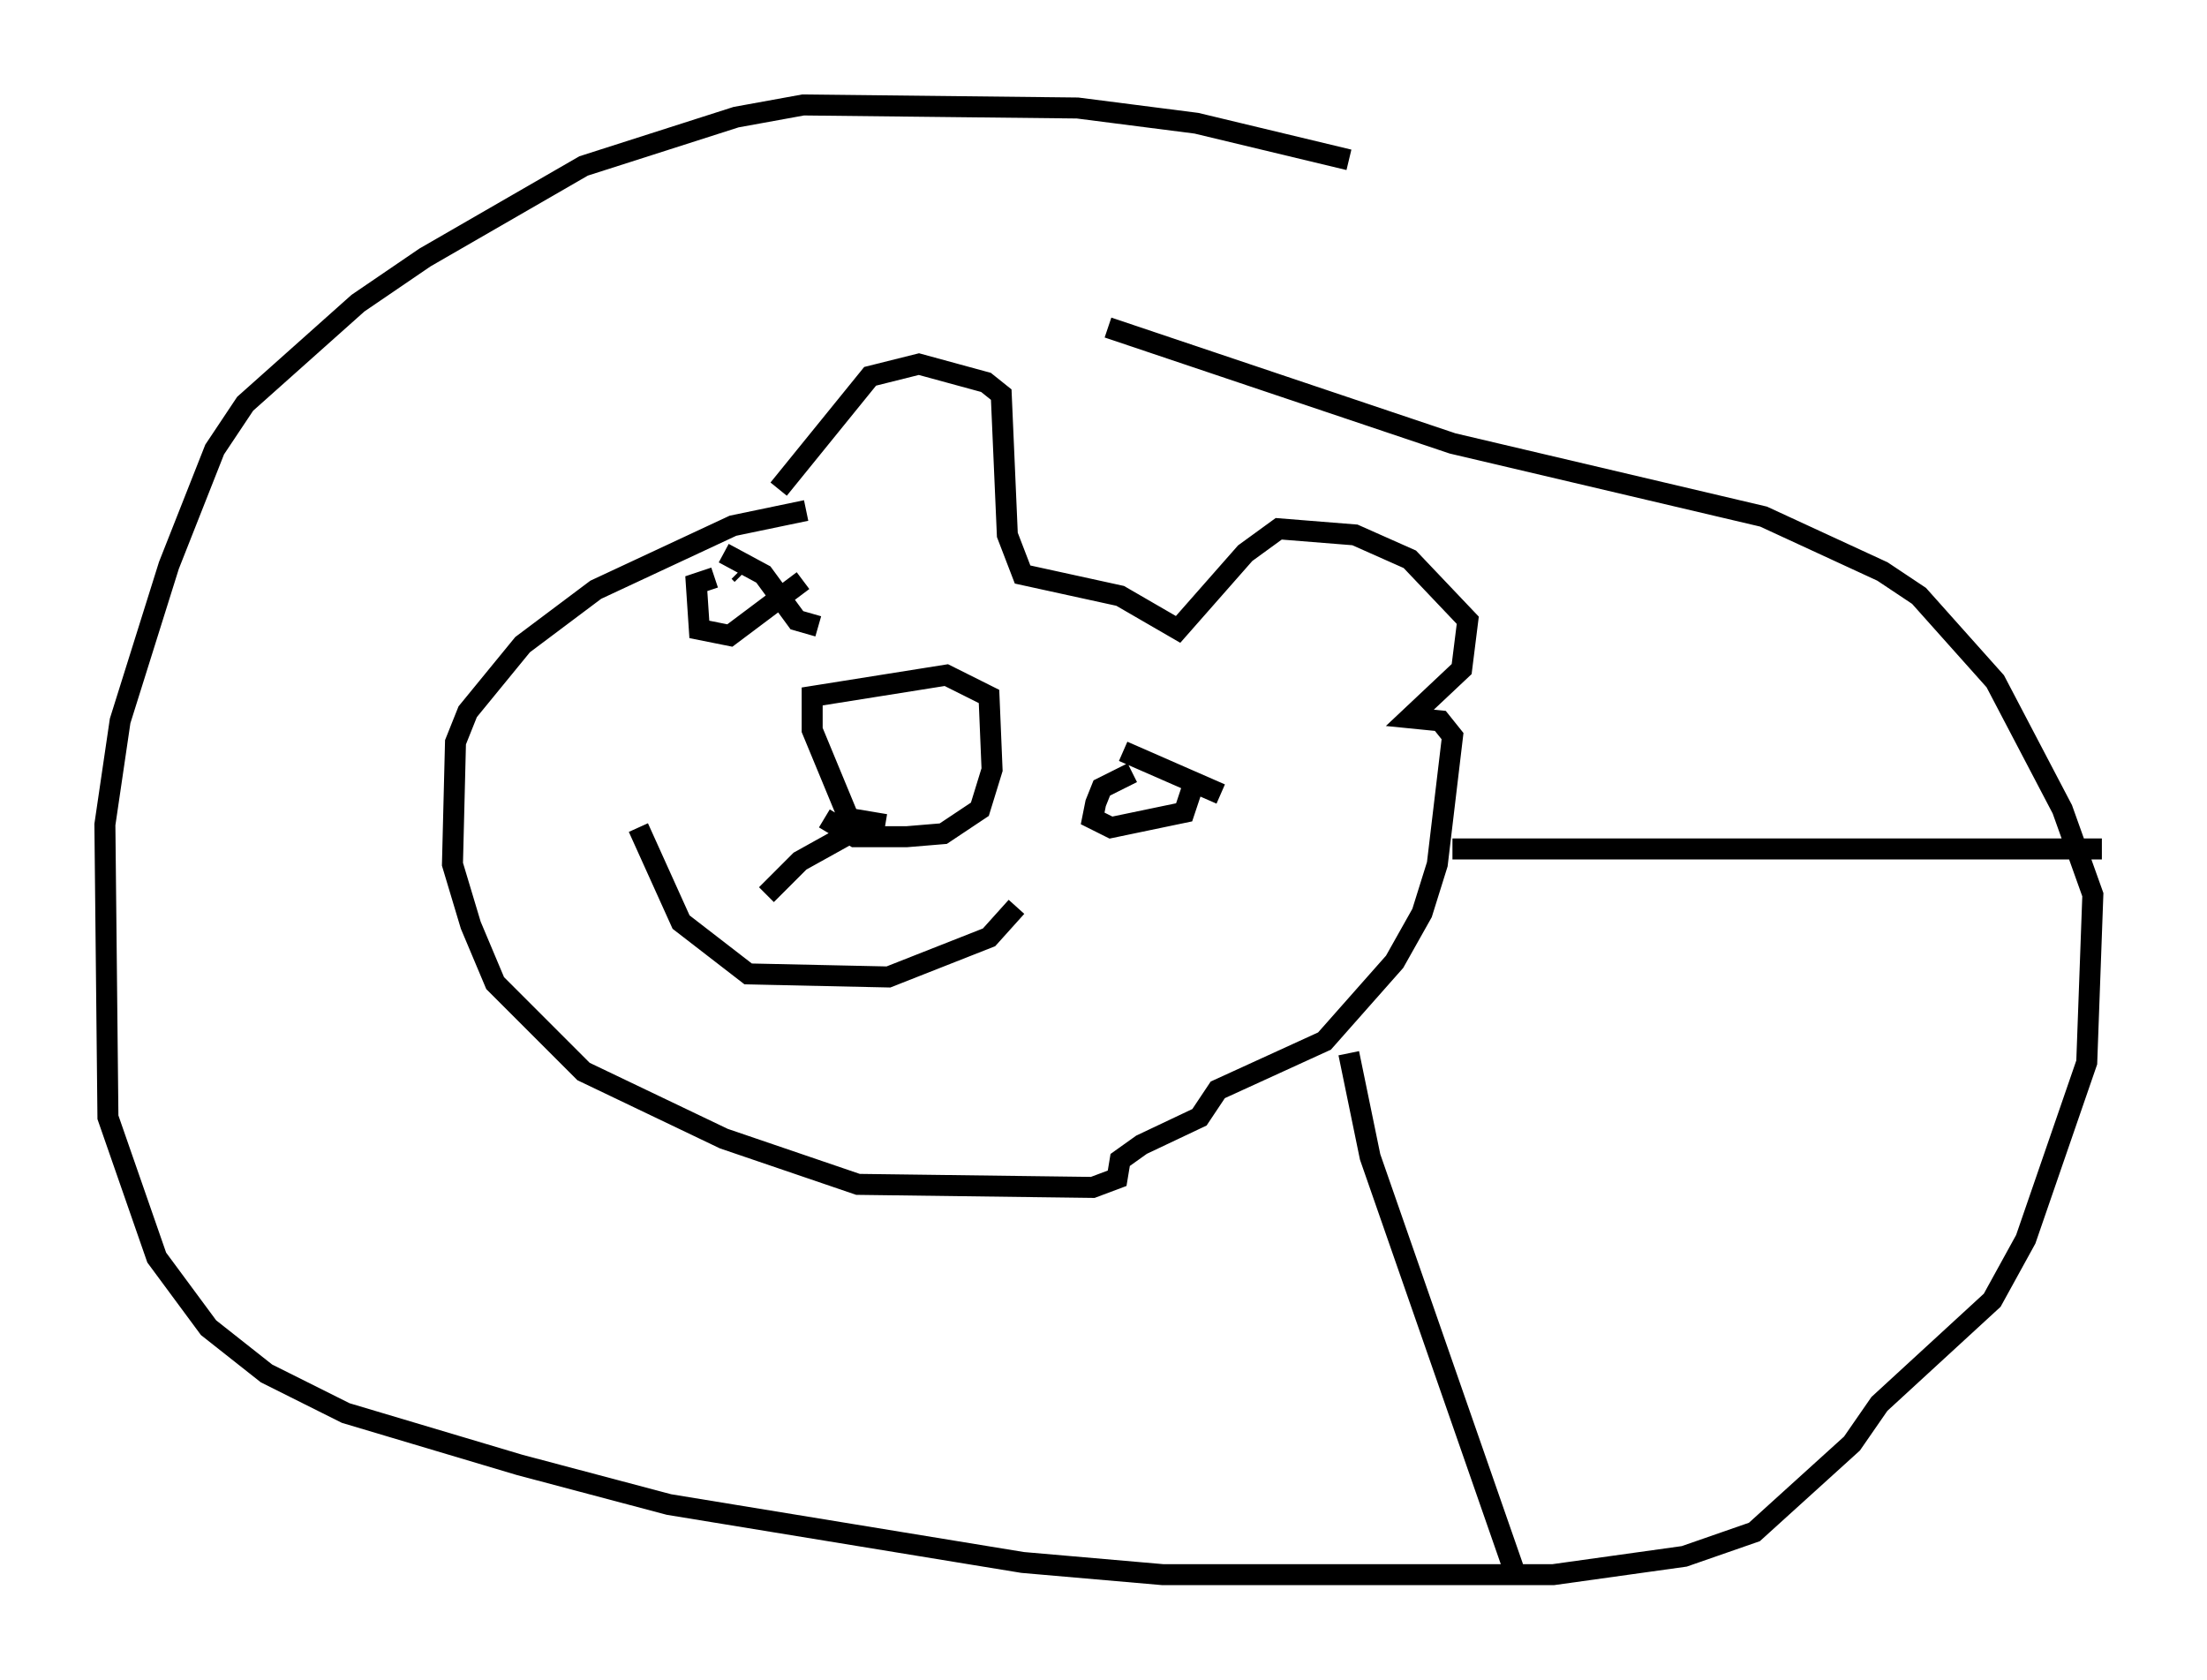 <?xml version="1.0" encoding="utf-8" ?>
<svg baseProfile="full" height="80.011" version="1.1" width="105.139" xmlns="http://www.w3.org/2000/svg" xmlns:ev="http://www.w3.org/2001/xml-events" xmlns:xlink="http://www.w3.org/1999/xlink"><defs /><rect fill="white" height="80.011" width="105.139" x="0" y="0" /><path d="M70.944, 10.229 m-6.682, -2.615 l-7.263, -1.743 -5.665, -0.726 l-13.073, -0.145 -3.196, 0.581 l-7.263, 2.324 -7.553, 4.358 l-3.196, 2.179 -5.374, 4.793 l-1.453, 2.179 -2.179, 5.52 l-2.324, 7.408 -0.726, 4.939 l0.145, 13.944 2.324, 6.682 l2.469, 3.341 2.76, 2.179 l3.777, 1.888 8.279, 2.469 l7.117, 1.888 16.849, 2.76 l6.682, 0.581 18.592, 0.0 l6.246, -0.872 3.341, -1.162 l4.648, -4.212 1.307, -1.888 l5.374, -4.939 1.598, -2.905 l2.905, -8.425 0.291, -7.989 l-1.453, -4.067 -3.196, -6.101 l-3.631, -4.067 -1.743, -1.162 l-5.665, -2.615 -14.816, -3.486 l-16.413, -5.52 m-14.38, 8.715 l-3.486, 0.726 -6.536, 3.05 l-3.486, 2.615 -2.615, 3.196 l-0.581, 1.453 -0.145, 5.81 l0.872, 2.905 1.162, 2.76 l4.212, 4.212 6.682, 3.196 l6.391, 2.179 11.184, 0.145 l1.162, -0.436 0.145, -0.872 l1.017, -0.726 2.76, -1.307 l0.872, -1.307 5.084, -2.324 l3.341, -3.777 1.307, -2.324 l0.726, -2.324 0.726, -6.101 l-0.581, -0.726 -1.453, -0.145 l2.469, -2.324 0.291, -2.324 l-2.76, -2.905 -2.615, -1.162 l-3.631, -0.291 -1.598, 1.162 l-3.196, 3.631 -2.76, -1.598 l-4.648, -1.017 -0.726, -1.888 l-0.291, -6.682 -0.726, -0.581 l-3.196, -0.872 -2.324, 0.581 l-4.358, 5.374 m-6.682, 16.123 l2.034, 4.503 3.196, 2.469 l6.682, 0.145 4.793, -1.888 l1.307, -1.453 m-6.827, -3.486 l-0.872, -0.145 -2.615, 1.453 l-1.598, 1.598 m5.665, -3.341 l-1.743, -0.291 -1.743, -4.212 l0.0, -1.598 6.391, -1.017 l2.034, 1.017 0.145, 3.486 l-0.581, 1.888 -1.743, 1.162 l-1.743, 0.145 -2.469, 0.0 l-1.453, -0.872 m-4.067, -11.765 l0.145, 0.145 m18.156, 8.425 l4.648, 2.034 m-23.676, -11.475 l1.888, 1.017 1.598, 2.179 l1.017, 0.291 m14.961, 6.972 l-1.453, 0.726 -0.291, 0.726 l-0.145, 0.726 0.872, 0.436 l3.486, -0.726 0.436, -1.307 m-22.804, -9.877 l-0.872, 0.291 0.145, 2.179 l1.453, 0.291 3.486, -2.615 m30.938, 12.782 l30.938, 0.0 m-35.877, 9.732 l1.017, 4.939 6.827, 19.609 " fill="none" stroke="black" stroke-width="1" /></svg>
